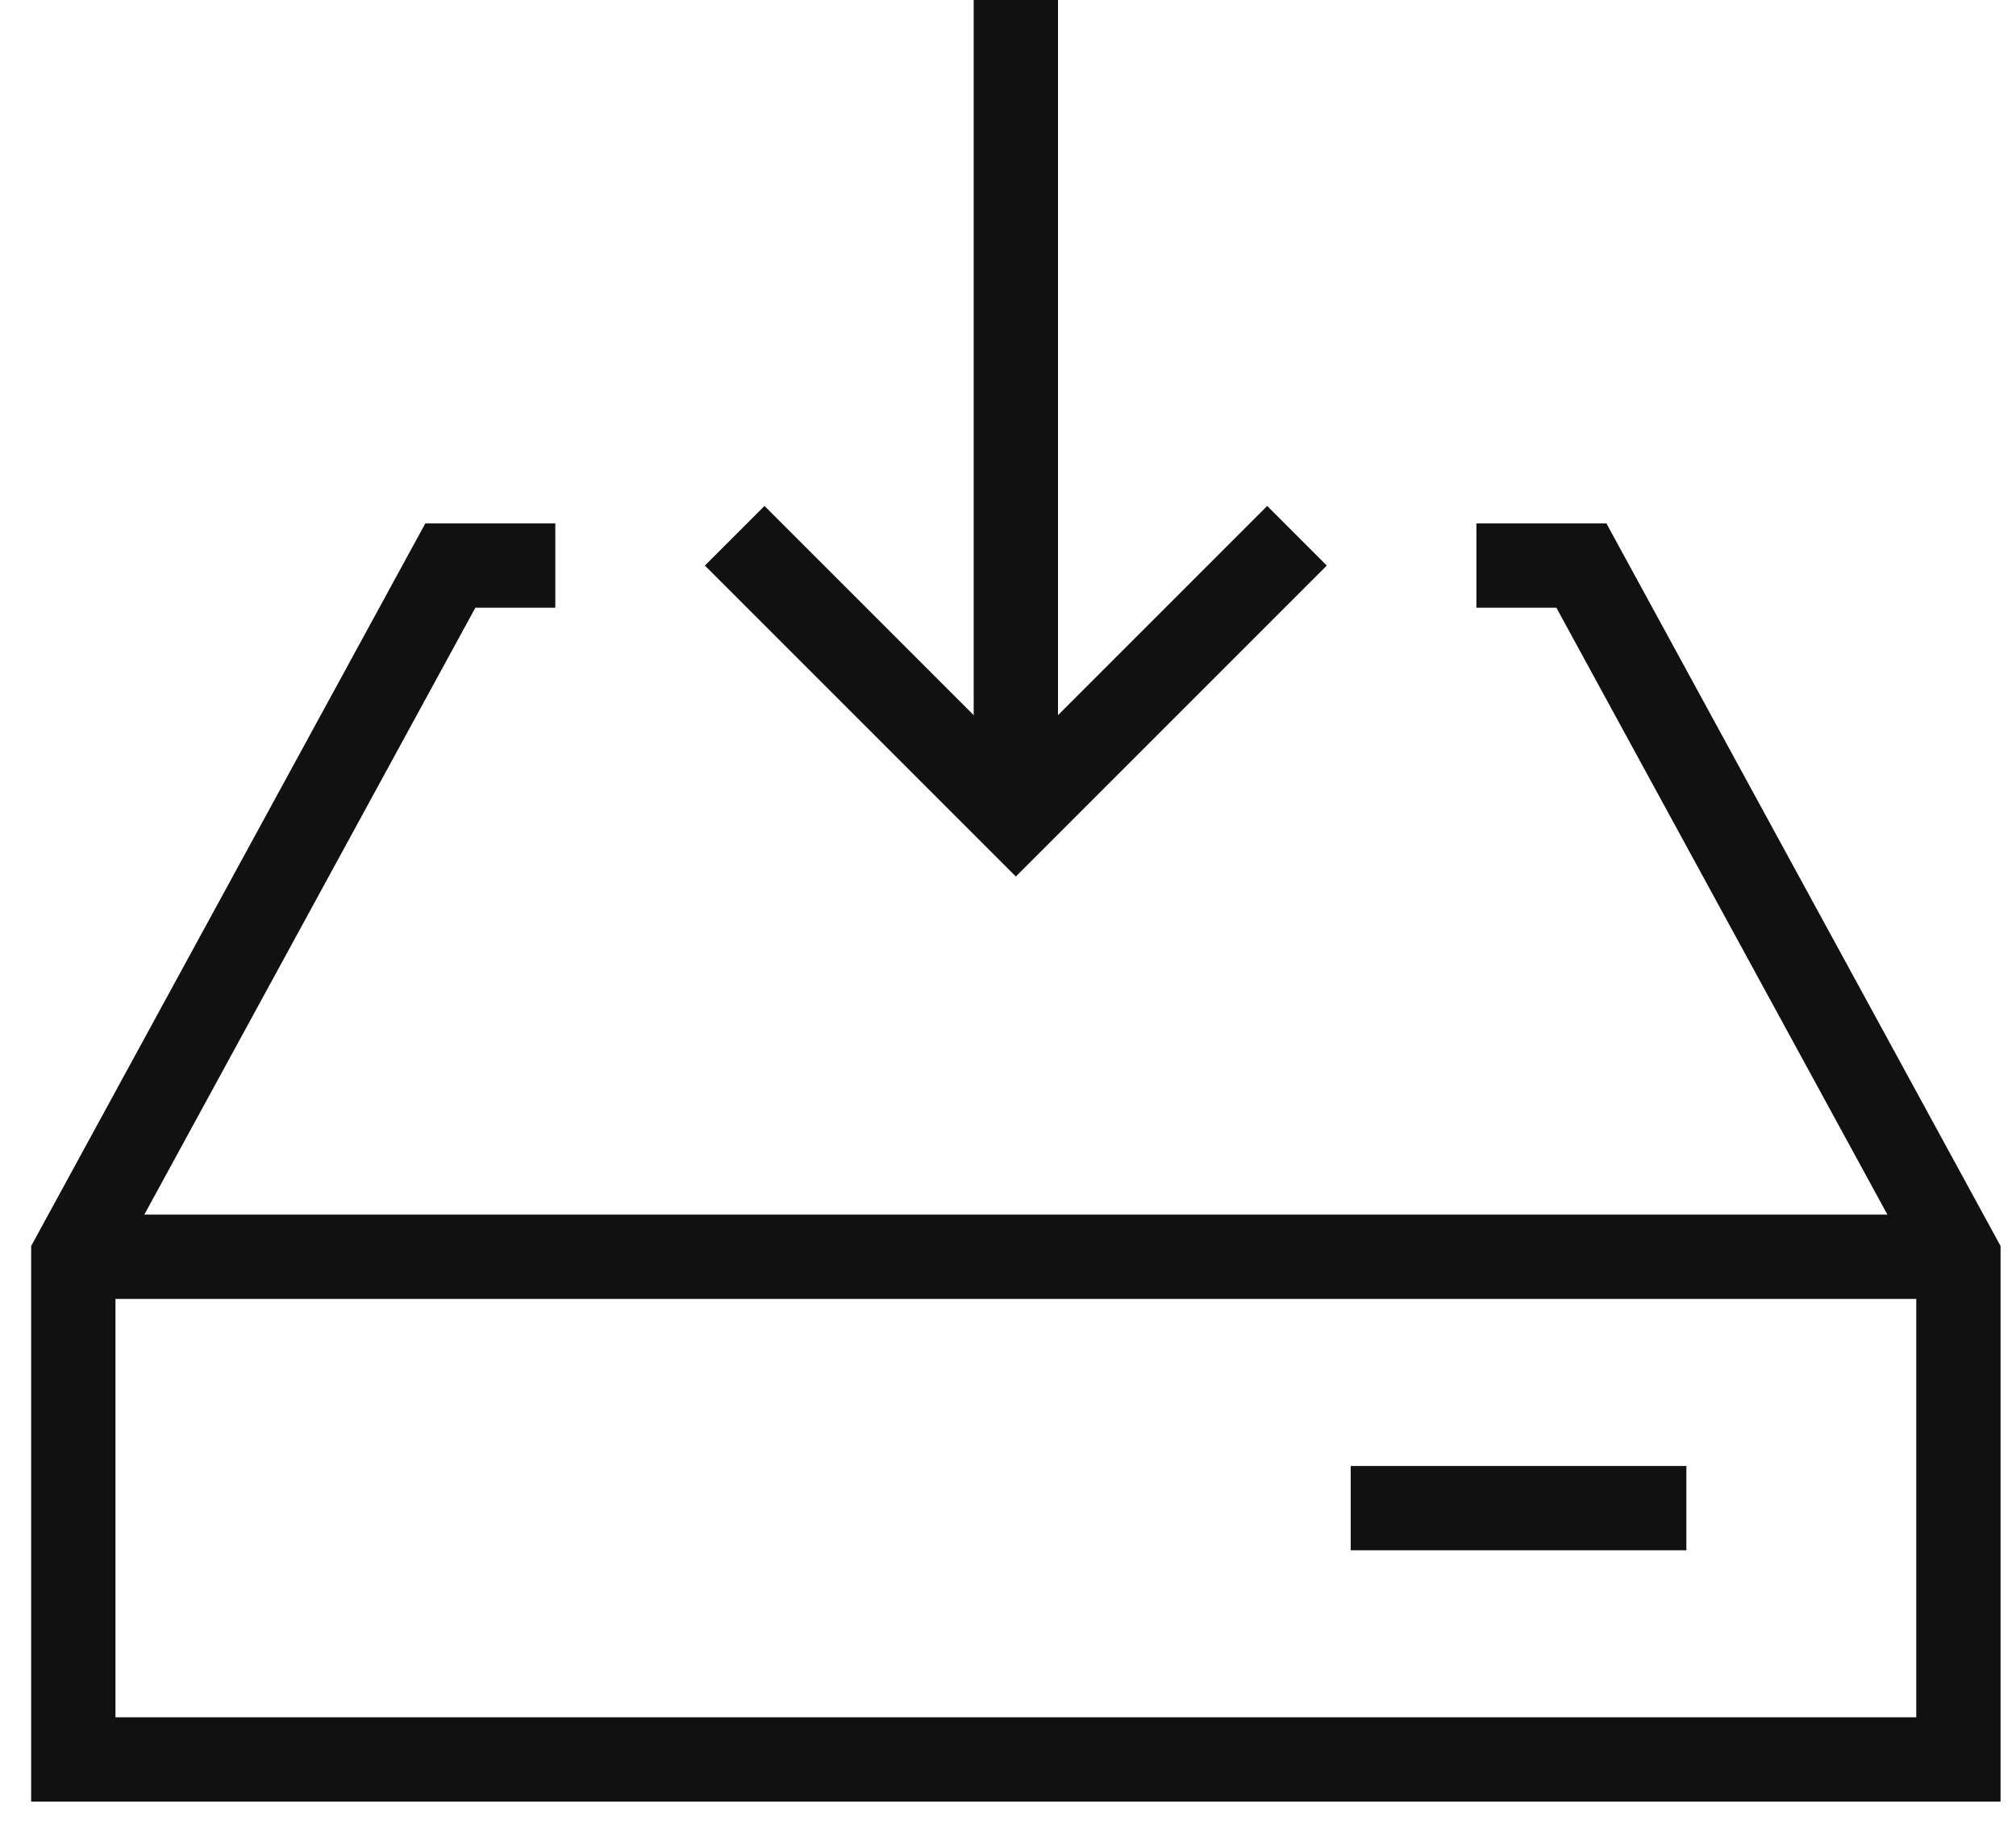 <?xml version="1.0" encoding="UTF-8"?>
<svg width="55px" height="50px" viewBox="0 0 55 50" version="1.1" xmlns="http://www.w3.org/2000/svg" xmlns:xlink="http://www.w3.org/1999/xlink">
    <!-- Generator: Sketch 54.1 (76490) - https://sketchapp.com -->
    <title>file-download-94</title>
    <desc>Created with Sketch.</desc>
    <g id="Page-1" stroke="none" stroke-width="1" fill="none" fill-rule="evenodd">
        <g id="Design-UX-Open-source" transform="translate(-375, -1572)" stroke="#111111" stroke-width="2.3">
            <g id="file-download-94" transform="translate(377, 1572)">
                <path d="M51.429,34.286 L0,34.286" id="Path"></path>
                <path d="M25.714,0 L25.714,22.286" id="Path"></path>
                <polyline id="Path" stroke-linecap="square" points="39.429 15.429 41.143 15.429 51.429 34.286 51.429 48 0 48 0 34.286 10.286 15.429 12 15.429"></polyline>
                <polyline id="Path" stroke-linecap="square" points="32.571 15.429 25.714 22.286 18.857 15.429"></polyline>
                <path d="M42.857,41.143 L36,41.143" id="Path" stroke-linecap="square"></path>
            </g>
        </g>
    </g>
</svg>